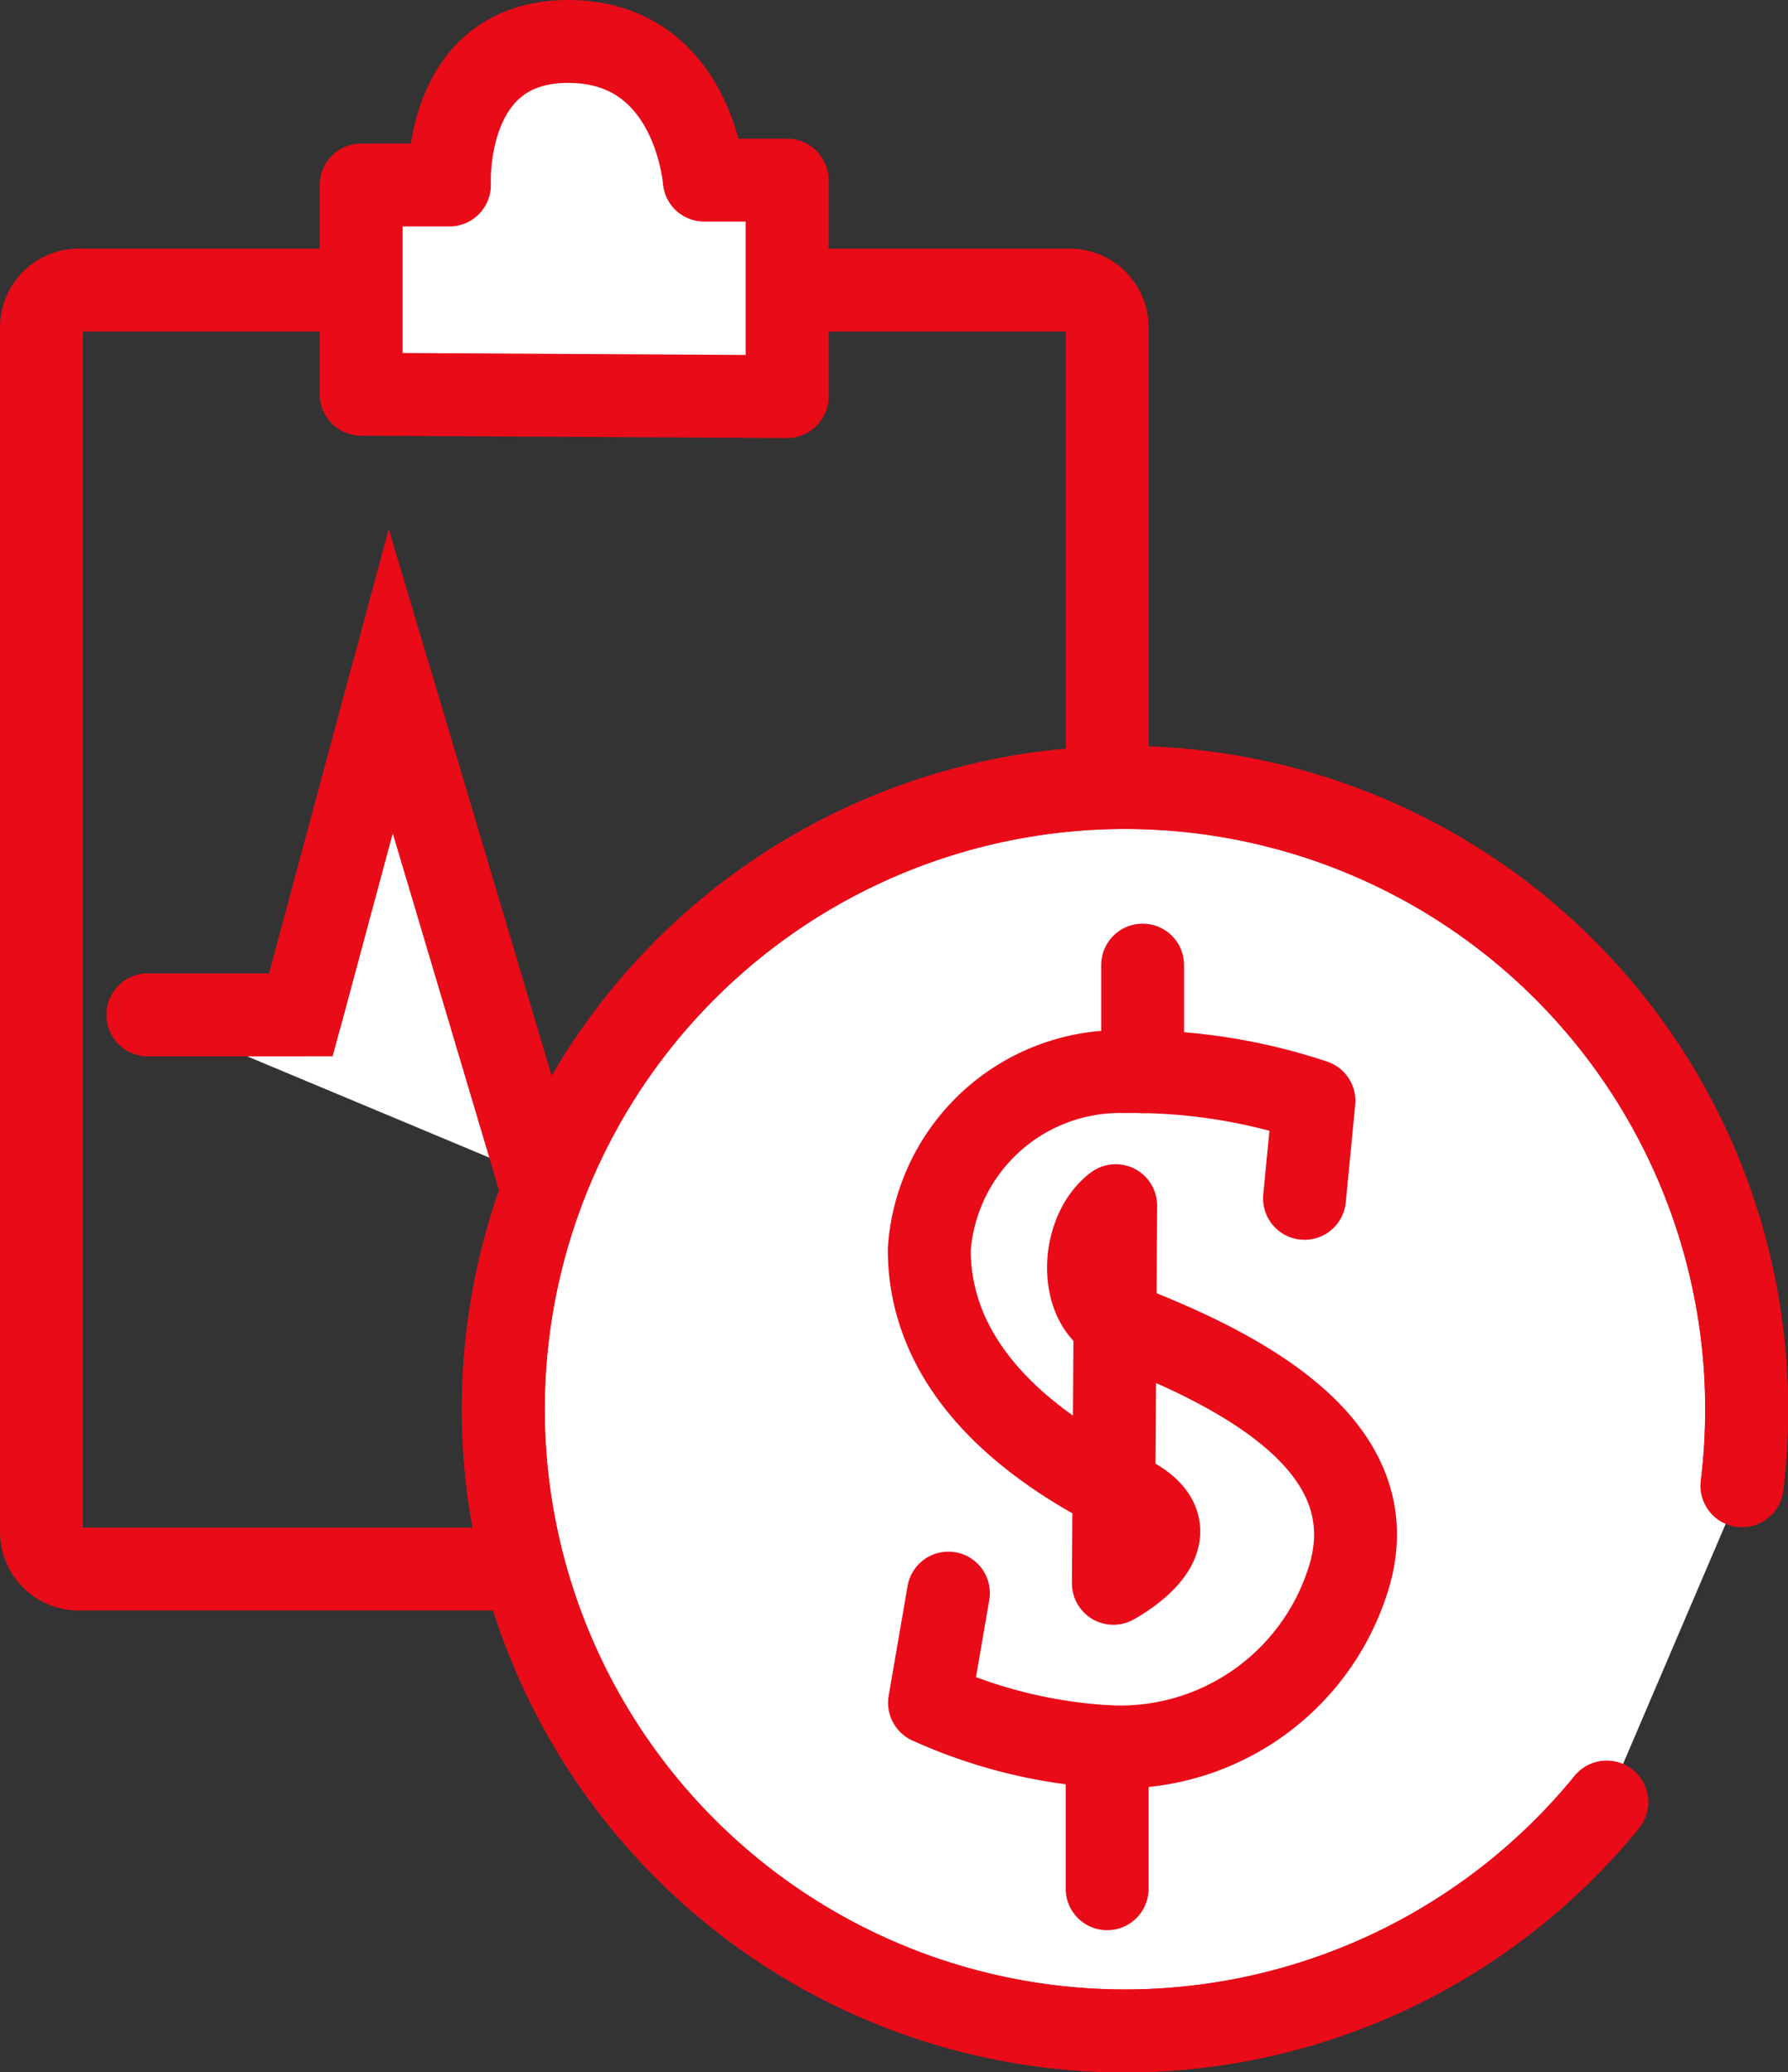 <svg xmlns="http://www.w3.org/2000/svg" width="21.571" height="25" viewBox="0 0 21.571 25">
  <rect x="0" y="0" width="21.571" height="25" fill="#333333" stroke="none"/>
  <g id="iconGastosVeterinarios" transform="translate(-10.5 -7.5)">
    <path id="Trazado_493" data-name="Trazado 493" d="M23.054,29.429h-11.6A.449.449,0,0,1,11,28.983V14.446A.449.449,0,0,1,11.451,14H23.406a.449.449,0,0,1,.451.446V27.689" transform="translate(0 -3)" fill="rgba(0,0,0,0)" stroke="#e90b18" stroke-linecap="round" stroke-linejoin="round" stroke-miterlimit="10" stroke-width="1"/>
    <path id="Trazado_494" data-name="Trazado 494" d="M35.455,38.241A7.5,7.5,0,1,1,37.143,33.5a7.605,7.605,0,0,1-.056.923" transform="translate(-5.571 -9)" fill="#fff" stroke="#e90b18" stroke-linecap="round" stroke-width="1"/>
    <path id="Trazado_495" data-name="Trazado 495" d="M35.455,38.241A7.5,7.5,0,1,1,37.143,33.5a7.605,7.605,0,0,1-.056.923" transform="translate(-5.571 -9)" fill="rgba(0,0,0,0)" stroke="#e90b18" stroke-linecap="round" stroke-miterlimit="10" stroke-width="1"/>
    <path id="Trazado_496" data-name="Trazado 496" d="M32.656,39.148l-.228,1.323A6.055,6.055,0,0,0,34.564,41a2.884,2.884,0,0,0,2.9-1.97c.541-1.587-1.139-2.528-2.762-3.145-.484-.206-.455-1.088-.028-1.411l-.028,4.556s1.11-.588.171-1.058c-1.737-.853-2.392-1.911-2.392-2.969a2.307,2.307,0,0,1,2.363-2.146,6.889,6.889,0,0,1,2.278.353l-.114,1.176" transform="translate(-10.714 -12.429)" fill="rgba(0,0,0,0)" stroke="#e90b18" stroke-linecap="round" stroke-linejoin="round" stroke-miterlimit="10" stroke-width="1"/>
    <path id="Trazado_497" data-name="Trazado 497" d="M37.571,30.286v1.286" transform="translate(-13.286 -11.143)" fill="rgba(0,0,0,0)" stroke="#e90b18" stroke-linecap="round" stroke-miterlimit="10" stroke-width="1"/>
    <path id="Trazado_498" data-name="Trazado 498" d="M36.714,49.143v1.714" transform="translate(-12.857 -20.571)" fill="rgba(0,0,0,0)" stroke="#e90b18" stroke-linecap="round" stroke-miterlimit="10" stroke-width="1"/>
    <path id="Trazado_499" data-name="Trazado 499" d="M18.714,12.256V9.732h1.065S19.688,8,21.21,8s1.643,1.673,1.643,1.673h1v2.612Z" transform="translate(-3.857)" fill="#fff" stroke="#e90b18" stroke-linecap="round" stroke-linejoin="round" stroke-miterlimit="10" stroke-width="1"/>
    <path id="Trazado_500" data-name="Trazado 500" d="M13.571,27.457h1.845L16.5,23.429l1.786,6" transform="translate(-1.286 -7.714)" fill="#fff" stroke="#e90b18" stroke-linecap="round" stroke-width="1"/>
    <path id="Trazado_501" data-name="Trazado 501" d="M13.571,27.457h1.845L16.5,23.429l1.786,6" transform="translate(-1.286 -7.714)" fill="rgba(0,0,0,0)" stroke="#e90b18" stroke-linecap="round" stroke-linejoin="round" stroke-miterlimit="10" stroke-width="1"/>
  </g>
</svg>
